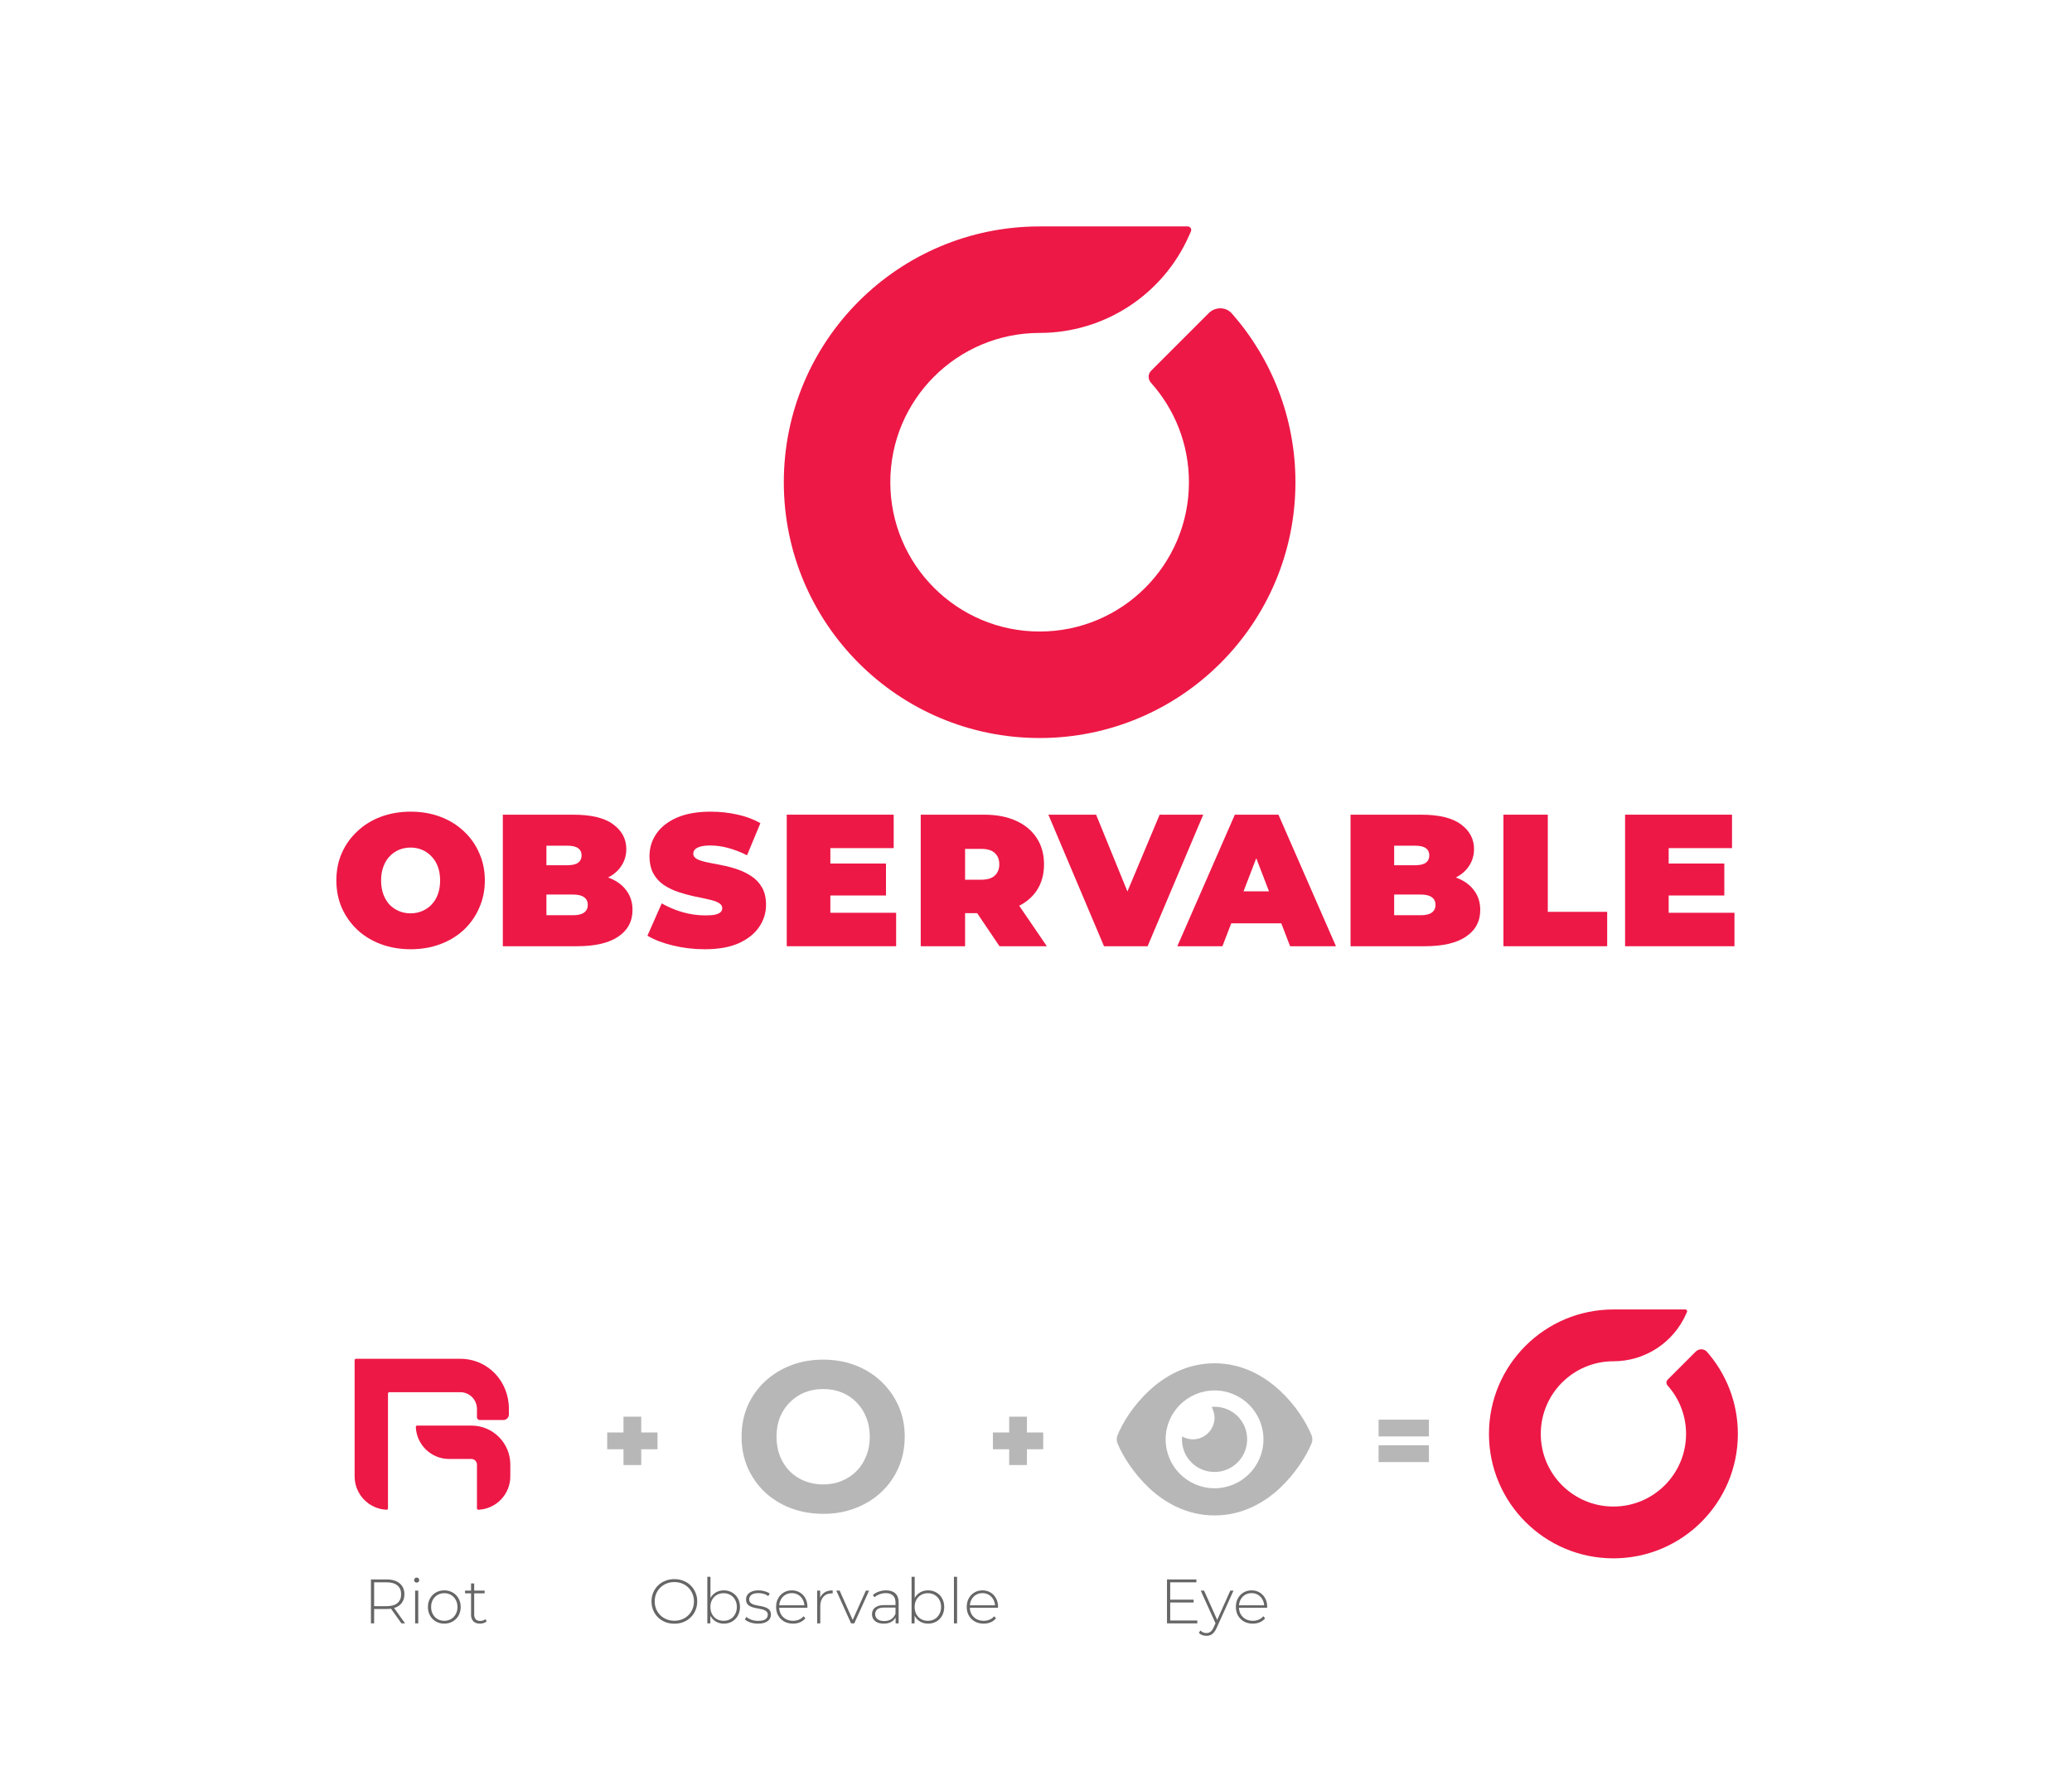 <svg width="462" height="395" viewBox="0 0 462 395" fill="none" xmlns="http://www.w3.org/2000/svg">
<rect width="462" height="395" fill="white"/>
<path d="M146.609 323.17H142.979V326.69H139.019V323.17H135.389V319.43H139.019V315.91H142.979V319.43H146.609V323.17Z" fill="#B7B7B7"/>
<path d="M232.609 323.17H228.979V326.69H225.019V323.17H221.389V319.43H225.019V315.91H228.979V319.43H232.609V323.17Z" fill="#B7B7B7"/>
<path d="M307.389 316.57H318.609V320.31H307.389V316.57ZM307.389 322.29H318.609V326.03H307.389V322.29Z" fill="#B7B7B7"/>
<path d="M150.366 362.07C149.638 362.07 148.961 361.949 148.336 361.706C147.72 361.454 147.179 361.104 146.712 360.656C146.255 360.199 145.9 359.671 145.648 359.074C145.396 358.467 145.27 357.809 145.27 357.1C145.27 356.391 145.396 355.737 145.648 355.14C145.9 354.533 146.255 354.006 146.712 353.558C147.179 353.101 147.72 352.751 148.336 352.508C148.961 352.256 149.638 352.13 150.366 352.13C151.094 352.13 151.766 352.256 152.382 352.508C153.007 352.751 153.549 353.096 154.006 353.544C154.463 353.992 154.818 354.519 155.07 355.126C155.331 355.723 155.462 356.381 155.462 357.1C155.462 357.819 155.331 358.481 155.07 359.088C154.818 359.685 154.463 360.208 154.006 360.656C153.549 361.104 153.007 361.454 152.382 361.706C151.766 361.949 151.094 362.07 150.366 362.07ZM150.366 361.412C150.991 361.412 151.57 361.305 152.102 361.09C152.634 360.875 153.096 360.572 153.488 360.18C153.88 359.788 154.183 359.331 154.398 358.808C154.622 358.285 154.734 357.716 154.734 357.1C154.734 356.475 154.622 355.905 154.398 355.392C154.183 354.869 153.88 354.412 153.488 354.02C153.096 353.628 152.634 353.325 152.102 353.11C151.57 352.895 150.991 352.788 150.366 352.788C149.741 352.788 149.162 352.895 148.63 353.11C148.098 353.325 147.631 353.628 147.23 354.02C146.838 354.412 146.53 354.869 146.306 355.392C146.091 355.905 145.984 356.475 145.984 357.1C145.984 357.716 146.091 358.285 146.306 358.808C146.53 359.331 146.838 359.788 147.23 360.18C147.631 360.572 148.098 360.875 148.63 361.09C149.162 361.305 149.741 361.412 150.366 361.412ZM161.383 362.056C160.739 362.056 160.155 361.907 159.633 361.608C159.119 361.309 158.709 360.88 158.401 360.32C158.102 359.76 157.953 359.102 157.953 358.346C157.953 357.571 158.102 356.909 158.401 356.358C158.709 355.807 159.119 355.383 159.633 355.084C160.155 354.785 160.739 354.636 161.383 354.636C162.073 354.636 162.689 354.795 163.231 355.112C163.781 355.42 164.211 355.854 164.519 356.414C164.836 356.965 164.995 357.609 164.995 358.346C164.995 359.074 164.836 359.718 164.519 360.278C164.211 360.838 163.781 361.277 163.231 361.594C162.689 361.902 162.073 362.056 161.383 362.056ZM157.715 362V351.612H158.415V357.058L158.275 358.332L158.387 359.606V362H157.715ZM161.341 361.426C161.901 361.426 162.405 361.3 162.853 361.048C163.301 360.787 163.651 360.423 163.903 359.956C164.164 359.489 164.295 358.953 164.295 358.346C164.295 357.73 164.164 357.193 163.903 356.736C163.651 356.269 163.301 355.91 162.853 355.658C162.405 355.397 161.901 355.266 161.341 355.266C160.781 355.266 160.277 355.397 159.829 355.658C159.39 355.91 159.04 356.269 158.779 356.736C158.527 357.193 158.401 357.73 158.401 358.346C158.401 358.953 158.527 359.489 158.779 359.956C159.04 360.423 159.39 360.787 159.829 361.048C160.277 361.3 160.781 361.426 161.341 361.426ZM169.01 362.056C168.403 362.056 167.834 361.967 167.302 361.79C166.779 361.613 166.373 361.389 166.084 361.118L166.406 360.558C166.686 360.801 167.059 361.011 167.526 361.188C167.993 361.356 168.497 361.44 169.038 361.44C169.803 361.44 170.354 361.314 170.69 361.062C171.026 360.81 171.194 360.479 171.194 360.068C171.194 359.769 171.105 359.536 170.928 359.368C170.76 359.191 170.531 359.055 170.242 358.962C169.953 358.869 169.635 358.794 169.29 358.738C168.945 358.673 168.599 358.603 168.254 358.528C167.909 358.453 167.591 358.346 167.302 358.206C167.013 358.066 166.779 357.875 166.602 357.632C166.434 357.38 166.35 357.049 166.35 356.638C166.35 356.265 166.453 355.929 166.658 355.63C166.863 355.331 167.171 355.093 167.582 354.916C167.993 354.729 168.506 354.636 169.122 354.636C169.579 354.636 170.037 354.701 170.494 354.832C170.961 354.963 171.339 355.135 171.628 355.35L171.306 355.91C170.998 355.677 170.653 355.509 170.27 355.406C169.887 355.303 169.5 355.252 169.108 355.252C168.399 355.252 167.876 355.383 167.54 355.644C167.213 355.905 167.05 356.232 167.05 356.624C167.05 356.932 167.134 357.179 167.302 357.366C167.479 357.543 167.713 357.683 168.002 357.786C168.291 357.879 168.609 357.959 168.954 358.024C169.299 358.08 169.645 358.145 169.99 358.22C170.335 358.295 170.653 358.402 170.942 358.542C171.231 358.673 171.46 358.859 171.628 359.102C171.805 359.335 171.894 359.653 171.894 360.054C171.894 360.455 171.782 360.805 171.558 361.104C171.343 361.403 171.021 361.636 170.592 361.804C170.163 361.972 169.635 362.056 169.01 362.056ZM176.815 362.056C176.078 362.056 175.425 361.897 174.855 361.58C174.295 361.263 173.852 360.824 173.525 360.264C173.208 359.704 173.049 359.065 173.049 358.346C173.049 357.618 173.199 356.979 173.497 356.428C173.805 355.868 174.225 355.429 174.757 355.112C175.289 354.795 175.887 354.636 176.549 354.636C177.212 354.636 177.805 354.79 178.327 355.098C178.859 355.406 179.275 355.84 179.573 356.4C179.881 356.951 180.035 357.59 180.035 358.318C180.035 358.346 180.031 358.379 180.021 358.416C180.021 358.444 180.021 358.477 180.021 358.514H173.567V357.968H179.643L179.363 358.234C179.373 357.665 179.251 357.156 178.999 356.708C178.757 356.251 178.425 355.896 178.005 355.644C177.585 355.383 177.1 355.252 176.549 355.252C176.008 355.252 175.523 355.383 175.093 355.644C174.673 355.896 174.342 356.251 174.099 356.708C173.857 357.156 173.735 357.669 173.735 358.248V358.374C173.735 358.971 173.866 359.503 174.127 359.97C174.398 360.427 174.767 360.787 175.233 361.048C175.7 361.3 176.232 361.426 176.829 361.426C177.296 361.426 177.73 361.342 178.131 361.174C178.542 361.006 178.887 360.749 179.167 360.404L179.573 360.866C179.256 361.258 178.855 361.557 178.369 361.762C177.893 361.958 177.375 362.056 176.815 362.056ZM182.201 362V354.692H182.873V356.694L182.803 356.47C183.008 355.882 183.354 355.429 183.839 355.112C184.324 354.795 184.931 354.636 185.659 354.636V355.322C185.631 355.322 185.603 355.322 185.575 355.322C185.547 355.313 185.519 355.308 185.491 355.308C184.679 355.308 184.044 355.565 183.587 356.078C183.13 356.582 182.901 357.287 182.901 358.192V362H182.201ZM189.764 362L186.474 354.692H187.216L190.296 361.608H189.96L193.068 354.692H193.782L190.478 362H189.764ZM199.699 362V360.334L199.671 360.082V357.338C199.671 356.657 199.485 356.139 199.111 355.784C198.747 355.429 198.211 355.252 197.501 355.252C196.997 355.252 196.526 355.341 196.087 355.518C195.658 355.686 195.289 355.905 194.981 356.176L194.631 355.672C194.995 355.345 195.434 355.093 195.947 354.916C196.461 354.729 196.997 354.636 197.557 354.636C198.463 354.636 199.158 354.865 199.643 355.322C200.129 355.779 200.371 356.461 200.371 357.366V362H199.699ZM197.067 362.056C196.526 362.056 196.055 361.972 195.653 361.804C195.261 361.627 194.958 361.379 194.743 361.062C194.538 360.745 194.435 360.381 194.435 359.97C194.435 359.597 194.519 359.261 194.687 358.962C194.865 358.654 195.154 358.407 195.555 358.22C195.957 358.024 196.493 357.926 197.165 357.926H199.853V358.472H197.179C196.423 358.472 195.891 358.612 195.583 358.892C195.285 359.172 195.135 359.522 195.135 359.942C195.135 360.409 195.313 360.782 195.667 361.062C196.022 361.342 196.521 361.482 197.165 361.482C197.781 361.482 198.299 361.342 198.719 361.062C199.149 360.782 199.466 360.376 199.671 359.844L199.867 360.32C199.671 360.852 199.335 361.277 198.859 361.594C198.393 361.902 197.795 362.056 197.067 362.056ZM206.924 362.056C206.28 362.056 205.696 361.907 205.174 361.608C204.66 361.309 204.25 360.88 203.942 360.32C203.643 359.76 203.494 359.102 203.494 358.346C203.494 357.571 203.643 356.909 203.942 356.358C204.25 355.807 204.66 355.383 205.174 355.084C205.696 354.785 206.28 354.636 206.924 354.636C207.614 354.636 208.23 354.795 208.772 355.112C209.322 355.42 209.752 355.854 210.06 356.414C210.377 356.965 210.536 357.609 210.536 358.346C210.536 359.074 210.377 359.718 210.06 360.278C209.752 360.838 209.322 361.277 208.772 361.594C208.23 361.902 207.614 362.056 206.924 362.056ZM203.256 362V351.612H203.956V357.058L203.816 358.332L203.928 359.606V362H203.256ZM206.882 361.426C207.442 361.426 207.946 361.3 208.394 361.048C208.842 360.787 209.192 360.423 209.444 359.956C209.705 359.489 209.836 358.953 209.836 358.346C209.836 357.73 209.705 357.193 209.444 356.736C209.192 356.269 208.842 355.91 208.394 355.658C207.946 355.397 207.442 355.266 206.882 355.266C206.322 355.266 205.818 355.397 205.37 355.658C204.931 355.91 204.581 356.269 204.32 356.736C204.068 357.193 203.942 357.73 203.942 358.346C203.942 358.953 204.068 359.489 204.32 359.956C204.581 360.423 204.931 360.787 205.37 361.048C205.818 361.3 206.322 361.426 206.882 361.426ZM212.703 362V351.612H213.403V362H212.703ZM219.321 362.056C218.584 362.056 217.931 361.897 217.361 361.58C216.801 361.263 216.358 360.824 216.031 360.264C215.714 359.704 215.555 359.065 215.555 358.346C215.555 357.618 215.705 356.979 216.003 356.428C216.311 355.868 216.731 355.429 217.263 355.112C217.795 354.795 218.393 354.636 219.055 354.636C219.718 354.636 220.311 354.79 220.833 355.098C221.365 355.406 221.781 355.84 222.079 356.4C222.387 356.951 222.541 357.59 222.541 358.318C222.541 358.346 222.537 358.379 222.527 358.416C222.527 358.444 222.527 358.477 222.527 358.514H216.073V357.968H222.149L221.869 358.234C221.879 357.665 221.757 357.156 221.505 356.708C221.263 356.251 220.931 355.896 220.511 355.644C220.091 355.383 219.606 355.252 219.055 355.252C218.514 355.252 218.029 355.383 217.599 355.644C217.179 355.896 216.848 356.251 216.605 356.708C216.363 357.156 216.241 357.669 216.241 358.248V358.374C216.241 358.971 216.372 359.503 216.633 359.97C216.904 360.427 217.273 360.787 217.739 361.048C218.206 361.3 218.738 361.426 219.335 361.426C219.802 361.426 220.236 361.342 220.637 361.174C221.048 361.006 221.393 360.749 221.673 360.404L222.079 360.866C221.762 361.258 221.361 361.557 220.875 361.762C220.399 361.958 219.881 362.056 219.321 362.056Z" fill="#666666"/>
<path d="M89.512 362L87.174 358.724C86.829 358.771 86.511 358.794 86.222 358.794H83.422V362H82.708V352.2H86.222C87.454 352.2 88.42 352.494 89.12 353.082C89.82 353.661 90.17 354.468 90.17 355.504C90.17 356.279 89.969 356.932 89.568 357.464C89.176 357.987 88.611 358.355 87.874 358.57L90.324 362H89.512ZM86.222 358.164C87.267 358.164 88.065 357.935 88.616 357.478C89.167 357.011 89.442 356.353 89.442 355.504C89.442 354.655 89.167 354.001 88.616 353.544C88.065 353.077 87.267 352.844 86.222 352.844H83.422V358.164H86.222ZM92.56 354.692H93.26V362H92.56V354.692ZM92.91 352.914C92.751 352.914 92.616 352.863 92.504 352.76C92.392 352.648 92.336 352.513 92.336 352.354C92.336 352.195 92.392 352.06 92.504 351.948C92.616 351.836 92.751 351.78 92.91 351.78C93.069 351.78 93.204 351.836 93.316 351.948C93.428 352.051 93.484 352.181 93.484 352.34C93.484 352.499 93.428 352.634 93.316 352.746C93.204 352.858 93.069 352.914 92.91 352.914ZM99.067 362.056C98.376 362.056 97.751 361.897 97.191 361.58C96.64 361.263 96.206 360.824 95.889 360.264C95.571 359.695 95.413 359.055 95.413 358.346C95.413 357.637 95.571 357.002 95.889 356.442C96.206 355.873 96.64 355.429 97.191 355.112C97.751 354.795 98.376 354.636 99.067 354.636C99.757 354.636 100.378 354.795 100.929 355.112C101.489 355.429 101.927 355.873 102.245 356.442C102.562 357.002 102.721 357.637 102.721 358.346C102.721 359.055 102.562 359.695 102.245 360.264C101.927 360.824 101.489 361.263 100.929 361.58C100.378 361.897 99.757 362.056 99.067 362.056ZM99.067 361.426C99.627 361.426 100.126 361.295 100.565 361.034C101.013 360.773 101.363 360.409 101.615 359.942C101.876 359.475 102.007 358.943 102.007 358.346C102.007 357.749 101.876 357.217 101.615 356.75C101.363 356.283 101.013 355.919 100.565 355.658C100.126 355.397 99.627 355.266 99.067 355.266C98.507 355.266 98.003 355.397 97.555 355.658C97.116 355.919 96.766 356.283 96.505 356.75C96.253 357.217 96.127 357.749 96.127 358.346C96.127 358.943 96.253 359.475 96.505 359.942C96.766 360.409 97.116 360.773 97.555 361.034C98.003 361.295 98.507 361.426 99.067 361.426ZM108.518 361.538C108.341 361.706 108.117 361.837 107.846 361.93C107.585 362.014 107.31 362.056 107.02 362.056C106.386 362.056 105.896 361.883 105.55 361.538C105.205 361.183 105.032 360.693 105.032 360.068V355.294H103.688V354.692H105.032V353.096H105.732V354.692H108.056V355.294H105.732V359.998C105.732 360.474 105.844 360.838 106.068 361.09C106.302 361.333 106.642 361.454 107.09 361.454C107.548 361.454 107.926 361.319 108.224 361.048L108.518 361.538Z" fill="#666666"/>
<path d="M260.838 356.708H266.144V357.338H260.838V356.708ZM260.922 361.356H266.97V362H260.208V352.2H266.76V352.844H260.922V361.356ZM269.004 364.772C268.668 364.772 268.35 364.716 268.052 364.604C267.762 364.492 267.515 364.329 267.309 364.114L267.659 363.582C267.846 363.778 268.047 363.923 268.262 364.016C268.486 364.109 268.738 364.156 269.018 364.156C269.354 364.156 269.648 364.063 269.9 363.876C270.161 363.689 270.404 363.349 270.628 362.854L271.132 361.734L271.23 361.608L274.324 354.692H275.038L271.285 362.994C271.09 363.442 270.875 363.792 270.642 364.044C270.418 364.305 270.17 364.492 269.9 364.604C269.629 364.716 269.33 364.772 269.004 364.772ZM271.118 362.182L267.73 354.692H268.472L271.552 361.566L271.118 362.182ZM279.331 362.056C278.594 362.056 277.94 361.897 277.371 361.58C276.811 361.263 276.368 360.824 276.041 360.264C275.724 359.704 275.565 359.065 275.565 358.346C275.565 357.618 275.714 356.979 276.013 356.428C276.321 355.868 276.741 355.429 277.273 355.112C277.805 354.795 278.402 354.636 279.065 354.636C279.728 354.636 280.32 354.79 280.843 355.098C281.375 355.406 281.79 355.84 282.089 356.4C282.397 356.951 282.551 357.59 282.551 358.318C282.551 358.346 282.546 358.379 282.537 358.416C282.537 358.444 282.537 358.477 282.537 358.514H276.083V357.968H282.159L281.879 358.234C281.888 357.665 281.767 357.156 281.515 356.708C281.272 356.251 280.941 355.896 280.521 355.644C280.101 355.383 279.616 355.252 279.065 355.252C278.524 355.252 278.038 355.383 277.609 355.644C277.189 355.896 276.858 356.251 276.615 356.708C276.372 357.156 276.251 357.669 276.251 358.248V358.374C276.251 358.971 276.382 359.503 276.643 359.97C276.914 360.427 277.282 360.787 277.749 361.048C278.216 361.3 278.748 361.426 279.345 361.426C279.812 361.426 280.246 361.342 280.647 361.174C281.058 361.006 281.403 360.749 281.683 360.404L282.089 360.866C281.772 361.258 281.37 361.557 280.885 361.762C280.409 361.958 279.891 362.056 279.331 362.056Z" fill="#666666"/>
<path d="M79.071 303.313C79.071 303.14 79.211 303 79.384 303H102.628C108.79 303 113.473 308.001 113.473 314.169V315.399C113.473 316.09 112.913 316.651 112.222 316.651H106.972C106.627 316.651 106.347 316.371 106.347 316.025V314.169C106.347 312.113 104.682 310.446 102.628 310.446H86.823C86.65 310.446 86.51 310.586 86.51 310.759V336.35C86.51 336.523 86.37 336.664 86.197 336.657C82.234 336.493 79.071 333.225 79.071 329.217V303.313Z" fill="#ED1846"/>
<path d="M93.022 317.892C92.849 317.892 92.709 318.032 92.716 318.205C92.88 322.172 96.144 325.338 100.148 325.338H105.107C105.792 325.338 106.347 325.893 106.347 326.579V336.35C106.347 336.523 106.487 336.664 106.66 336.657C110.623 336.493 113.786 333.225 113.786 329.217V326.579C113.786 321.781 109.9 317.892 105.107 317.892H93.022Z" fill="#ED1846"/>
<path d="M270.175 313.724C270.387 313.701 270.599 313.694 270.811 313.694C274.824 313.694 278.081 316.882 278.081 320.964C278.081 324.978 274.824 328.234 270.811 328.234C266.729 328.234 263.541 324.978 263.541 320.964C263.541 320.752 263.548 320.54 263.571 320.328C264.275 320.668 265.093 320.964 265.964 320.964C268.637 320.964 270.811 318.79 270.811 316.117C270.811 315.246 270.515 314.428 270.175 313.724ZM285.397 310.104C288.941 313.391 291.311 317.261 292.432 320.032C292.682 320.631 292.682 321.297 292.432 321.895C291.311 324.599 288.941 328.469 285.397 331.824C281.83 335.141 276.93 337.928 270.811 337.928C264.692 337.928 259.792 335.141 256.226 331.824C252.682 328.469 250.313 324.599 249.187 321.895C249.063 321.6 249 321.284 249 320.964C249 320.644 249.063 320.327 249.187 320.032C250.313 317.261 252.682 313.391 256.226 310.104C259.792 306.79 264.692 304 270.811 304C276.93 304 281.83 306.79 285.397 310.104ZM270.811 310.058C264.79 310.058 259.905 314.943 259.905 320.964C259.905 326.984 264.79 331.869 270.811 331.869C276.831 331.869 281.716 326.984 281.716 320.964C281.716 314.943 276.831 310.058 270.811 310.058Z" fill="#B7B7B7"/>
<path d="M183.588 337.57C180.96 337.57 178.523 337.142 176.275 336.288C174.059 335.433 172.127 334.23 170.481 332.678C168.866 331.127 167.6 329.307 166.682 327.217C165.795 325.127 165.352 322.848 165.352 320.378C165.352 317.909 165.795 315.629 166.682 313.54C167.6 311.45 168.882 309.63 170.529 308.079C172.175 306.527 174.106 305.324 176.322 304.469C178.539 303.615 180.945 303.187 183.541 303.187C186.169 303.187 188.575 303.615 190.759 304.469C192.975 305.324 194.891 306.527 196.506 308.079C198.152 309.63 199.434 311.45 200.352 313.54C201.27 315.598 201.729 317.877 201.729 320.378C201.729 322.848 201.27 325.143 200.352 327.265C199.434 329.354 198.152 331.175 196.506 332.726C194.891 334.246 192.975 335.433 190.759 336.288C188.575 337.142 186.184 337.57 183.588 337.57ZM183.541 331.016C185.029 331.016 186.39 330.763 187.625 330.256C188.891 329.75 189.999 329.022 190.949 328.072C191.899 327.122 192.627 325.998 193.134 324.7C193.672 323.402 193.941 321.961 193.941 320.378C193.941 318.795 193.672 317.355 193.134 316.057C192.627 314.759 191.899 313.635 190.949 312.685C190.031 311.735 188.939 311.007 187.672 310.501C186.406 309.994 185.029 309.741 183.541 309.741C182.053 309.741 180.676 309.994 179.409 310.501C178.174 311.007 177.082 311.735 176.132 312.685C175.183 313.635 174.439 314.759 173.9 316.057C173.394 317.355 173.14 318.795 173.14 320.378C173.14 321.93 173.394 323.37 173.9 324.7C174.439 325.998 175.167 327.122 176.085 328.072C177.035 329.022 178.143 329.75 179.409 330.256C180.676 330.763 182.053 331.016 183.541 331.016Z" fill="#B7B7B7"/>
<rect width="372" height="217" transform="translate(45 25)" fill="white"/>
<path d="M91.553 211.672C89.179 211.672 86.972 211.294 84.932 210.54C82.921 209.786 81.174 208.724 79.694 207.355C78.213 205.958 77.053 204.324 76.215 202.452C75.405 200.58 75 198.54 75 196.333C75 194.098 75.405 192.059 76.215 190.215C77.053 188.343 78.213 186.722 79.694 185.354C81.174 183.957 82.921 182.881 84.932 182.127C86.972 181.372 89.179 180.995 91.553 180.995C93.956 180.995 96.163 181.372 98.175 182.127C100.186 182.881 101.933 183.957 103.413 185.354C104.894 186.722 106.04 188.343 106.85 190.215C107.688 192.059 108.107 194.098 108.107 196.333C108.107 198.54 107.688 200.58 106.85 202.452C106.04 204.324 104.894 205.958 103.413 207.355C101.933 208.724 100.186 209.786 98.175 210.54C96.163 211.294 93.956 211.672 91.553 211.672ZM91.553 203.667C92.475 203.667 93.328 203.5 94.11 203.164C94.92 202.829 95.619 202.354 96.205 201.739C96.82 201.097 97.295 200.329 97.63 199.434C97.965 198.513 98.133 197.479 98.133 196.333C98.133 195.188 97.965 194.168 97.63 193.274C97.295 192.352 96.82 191.584 96.205 190.969C95.619 190.327 94.92 189.838 94.11 189.502C93.328 189.167 92.475 188.999 91.553 188.999C90.632 188.999 89.766 189.167 88.955 189.502C88.173 189.838 87.475 190.327 86.86 190.969C86.273 191.584 85.812 192.352 85.477 193.274C85.142 194.168 84.974 195.188 84.974 196.333C84.974 197.479 85.142 198.513 85.477 199.434C85.812 200.329 86.273 201.097 86.86 201.739C87.475 202.354 88.173 202.829 88.955 203.164C89.766 203.5 90.632 203.667 91.553 203.667Z" fill="#ED1846"/>
<path d="M112.116 211.001V181.666H127.789C131.84 181.666 134.83 182.392 136.757 183.845C138.685 185.27 139.649 187.1 139.649 189.335C139.649 190.815 139.23 192.143 138.392 193.316C137.582 194.461 136.394 195.369 134.83 196.04C133.265 196.71 131.337 197.046 129.046 197.046L129.885 194.783C132.176 194.783 134.145 195.104 135.794 195.747C137.47 196.389 138.755 197.325 139.649 198.554C140.571 199.756 141.032 201.209 141.032 202.913C141.032 205.455 139.97 207.439 137.847 208.864C135.752 210.289 132.678 211.001 128.627 211.001H112.116ZM121.838 204.086H127.789C128.879 204.086 129.689 203.891 130.22 203.5C130.779 203.108 131.058 202.536 131.058 201.781C131.058 201.027 130.779 200.454 130.22 200.063C129.689 199.672 128.879 199.476 127.789 199.476H121.168V192.939H126.448C127.566 192.939 128.376 192.757 128.879 192.394C129.41 192.003 129.675 191.458 129.675 190.76C129.675 190.033 129.41 189.488 128.879 189.125C128.376 188.762 127.566 188.58 126.448 188.58H121.838V204.086Z" fill="#ED1846"/>
<path d="M157.143 211.672C154.684 211.672 152.31 211.392 150.019 210.833C147.728 210.275 145.842 209.548 144.361 208.654L147.546 201.446C148.943 202.256 150.494 202.913 152.198 203.416C153.93 203.891 155.606 204.128 157.227 204.128C158.177 204.128 158.917 204.072 159.448 203.96C160.007 203.821 160.412 203.639 160.663 203.416C160.915 203.164 161.04 202.871 161.04 202.536C161.04 202.005 160.747 201.586 160.16 201.278C159.574 200.971 158.791 200.72 157.813 200.524C156.863 200.301 155.816 200.077 154.67 199.854C153.525 199.602 152.365 199.281 151.192 198.89C150.047 198.499 148.985 197.982 148.007 197.339C147.057 196.697 146.289 195.858 145.702 194.825C145.115 193.763 144.822 192.45 144.822 190.885C144.822 189.069 145.325 187.421 146.331 185.94C147.364 184.432 148.887 183.23 150.899 182.336C152.938 181.442 155.467 180.995 158.484 180.995C160.468 180.995 162.423 181.205 164.351 181.624C166.279 182.043 168.011 182.685 169.548 183.551L166.572 190.718C165.119 189.991 163.708 189.446 162.339 189.083C160.998 188.72 159.685 188.538 158.4 188.538C157.45 188.538 156.696 188.622 156.137 188.79C155.578 188.958 155.173 189.181 154.922 189.46C154.698 189.74 154.587 190.047 154.587 190.382C154.587 190.885 154.88 191.29 155.467 191.598C156.053 191.877 156.822 192.115 157.771 192.31C158.749 192.506 159.811 192.715 160.956 192.939C162.13 193.162 163.289 193.47 164.435 193.861C165.58 194.252 166.628 194.769 167.578 195.411C168.556 196.054 169.338 196.892 169.925 197.926C170.511 198.96 170.805 200.245 170.805 201.781C170.805 203.569 170.288 205.218 169.254 206.726C168.248 208.207 166.74 209.408 164.728 210.33C162.717 211.224 160.188 211.672 157.143 211.672Z" fill="#ED1846"/>
<path d="M184.476 192.562H197.551V199.686H184.476V192.562ZM185.147 203.541H199.814V211.001H175.424V181.666H199.27V189.125H185.147V203.541Z" fill="#ED1846"/>
<path d="M205.298 211.001V181.666H219.421C222.159 181.666 224.52 182.113 226.503 183.007C228.515 183.901 230.065 185.186 231.155 186.862C232.245 188.511 232.789 190.466 232.789 192.729C232.789 194.992 232.245 196.948 231.155 198.596C230.065 200.217 228.515 201.46 226.503 202.326C224.52 203.192 222.159 203.625 219.421 203.625H210.788L215.188 199.56V211.001H205.298ZM222.857 211.001L215.649 200.315H226.126L233.418 211.001H222.857ZM215.188 200.65L210.788 196.166H218.792C220.161 196.166 221.167 195.858 221.81 195.244C222.48 194.629 222.815 193.791 222.815 192.729C222.815 191.668 222.48 190.829 221.81 190.215C221.167 189.6 220.161 189.293 218.792 189.293H210.788L215.188 184.809V200.65Z" fill="#ED1846"/>
<path d="M246.163 211.001L233.758 181.666H244.403L254.502 206.433H248.174L258.568 181.666H268.29L255.885 211.001H246.163Z" fill="#ED1846"/>
<path d="M262.512 211.001L275.336 181.666H285.059L297.882 211.001H287.657L278.186 186.359H282.041L272.57 211.001H262.512ZM270.14 205.888L272.654 198.764H286.148L288.663 205.888H270.14Z" fill="#ED1846"/>
<path d="M301.137 211.001V181.666H316.811C320.862 181.666 323.851 182.392 325.779 183.845C327.707 185.27 328.67 187.1 328.67 189.335C328.67 190.815 328.251 192.143 327.413 193.316C326.603 194.461 325.416 195.369 323.851 196.04C322.287 196.71 320.359 197.046 318.068 197.046L318.906 194.783C321.197 194.783 323.167 195.104 324.815 195.747C326.491 196.389 327.776 197.325 328.67 198.554C329.592 199.756 330.053 201.209 330.053 202.913C330.053 205.455 328.992 207.439 326.868 208.864C324.773 210.289 321.7 211.001 317.649 211.001H301.137ZM310.86 204.086H316.811C317.9 204.086 318.71 203.891 319.241 203.5C319.8 203.108 320.079 202.536 320.079 201.781C320.079 201.027 319.8 200.454 319.241 200.063C318.71 199.672 317.9 199.476 316.811 199.476H310.189V192.939H315.47C316.587 192.939 317.397 192.757 317.9 192.394C318.431 192.003 318.696 191.458 318.696 190.76C318.696 190.033 318.431 189.488 317.9 189.125C317.397 188.762 316.587 188.58 315.47 188.58H310.86V204.086Z" fill="#ED1846"/>
<path d="M335.226 211.001V181.666H345.117V203.332H358.359V211.001H335.226Z" fill="#ED1846"/>
<path d="M371.401 192.562H384.476V199.686H371.401V192.562ZM372.071 203.541H386.739V211.001H362.349V181.666H386.194V189.125H372.071V203.541Z" fill="#ED1846"/>
<path fill-rule="evenodd" clip-rule="evenodd" d="M198.515 107.532C198.515 89.145 213.421 74.24 231.808 74.24C246.242 74.24 259.314 65.719 265.14 52.513L265.542 51.603C265.773 51.08 265.39 50.493 264.819 50.493L231.808 50.493C200.306 50.493 174.768 76.03 174.768 107.532C174.768 139.034 200.306 164.572 231.808 164.572C263.31 164.572 288.848 139.034 288.848 107.532C288.848 93.12 283.493 79.951 274.687 69.918C273.33 68.371 270.961 68.379 269.507 69.834L256.667 82.674C255.939 83.401 255.944 84.577 256.63 85.344C261.908 91.241 265.101 99.01 265.101 107.532C265.101 125.919 250.195 140.825 231.808 140.825C213.421 140.825 198.515 125.919 198.515 107.532Z" fill="#ED1846"/>
<path fill-rule="evenodd" clip-rule="evenodd" d="M343.552 319.749C343.552 310.804 350.804 303.552 359.749 303.552C366.77 303.552 373.13 299.407 375.964 292.983L376.159 292.54C376.272 292.286 376.085 292 375.807 292H359.749C344.423 292 332 304.423 332 319.749C332 335.074 344.423 347.497 359.749 347.497C375.074 347.497 387.497 335.074 387.497 319.749C387.497 312.737 384.892 306.331 380.609 301.45C379.948 300.698 378.796 300.701 378.088 301.409L371.842 307.655C371.488 308.009 371.49 308.581 371.824 308.954C374.392 311.823 375.945 315.603 375.945 319.749C375.945 328.693 368.693 335.945 359.749 335.945C350.804 335.945 343.552 328.693 343.552 319.749Z" fill="#ED1846"/>
</svg>
